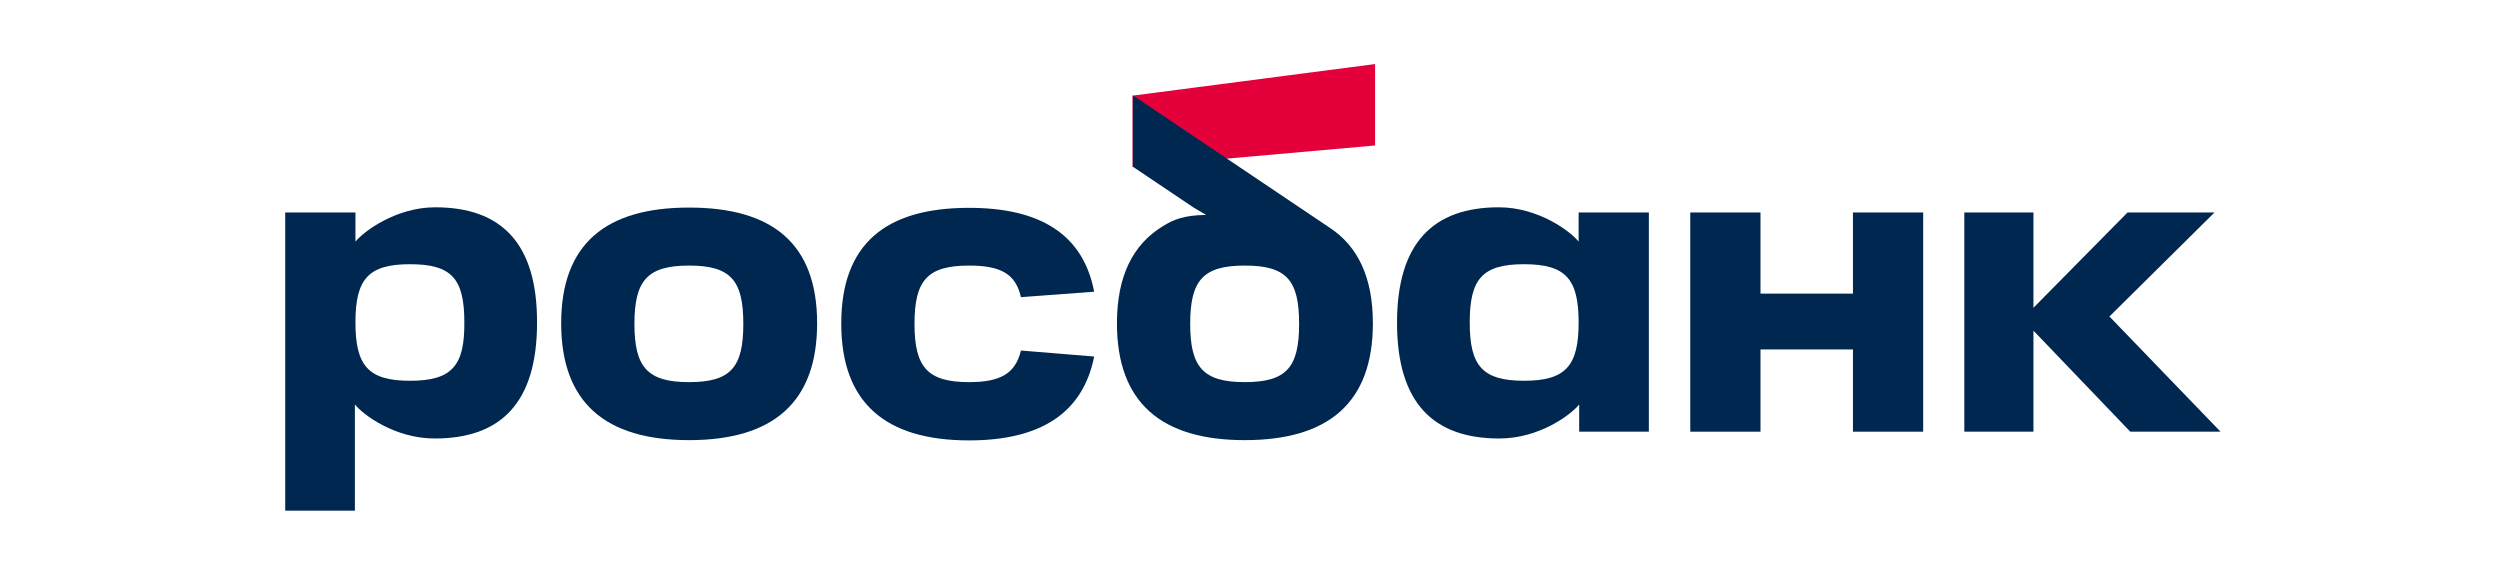 <svg width="261" height="60" viewBox="0 0 261 60" fill="none" xmlns="http://www.w3.org/2000/svg">
<path d="M143.559 6.687L118.242 9.985V17.434L143.559 15.188V6.687Z" fill="#E4003A"/>
<path d="M66.234 33.81C66.234 38.33 67.58 39.894 71.933 39.894C76.314 39.894 77.603 38.33 77.603 33.81C77.603 29.261 76.286 27.726 71.933 27.726C67.608 27.726 66.234 29.261 66.234 33.81ZM58.587 33.753C58.587 25.48 63.227 21.67 71.933 21.67C80.668 21.67 85.307 25.451 85.307 33.753C85.307 42.026 80.696 45.95 71.933 45.95C63.198 45.95 58.587 42.026 58.587 33.753Z" fill="#00274F"/>
<path d="M138.776 23.745L118.27 9.957V17.405L124.657 21.698L125.917 22.438C123.626 22.466 122.509 22.921 121.421 23.603C118.27 25.508 116.609 28.834 116.609 33.753C116.609 42.026 121.22 45.95 129.955 45.95C138.719 45.95 143.329 42.026 143.329 33.753C143.329 28.948 141.754 25.679 138.776 23.745ZM129.955 39.894C125.602 39.894 124.256 38.33 124.256 33.81C124.256 29.261 125.602 27.726 129.955 27.726C134.337 27.726 135.626 29.261 135.626 33.81C135.626 38.33 134.337 39.894 129.955 39.894Z" fill="#00274F"/>
<path d="M45.442 21.642C41.318 21.642 37.967 24.172 37.108 25.224V22.182H29.776V53.313H37.051V42.225C37.91 43.306 41.232 45.779 45.385 45.779C52.286 45.779 56.067 42.055 56.067 33.696C56.096 25.366 52.315 21.642 45.442 21.642ZM42.807 39.752C38.454 39.752 37.108 38.188 37.108 33.668C37.108 29.119 38.454 27.584 42.807 27.584C47.189 27.584 48.478 29.119 48.478 33.668C48.506 38.188 47.189 39.752 42.807 39.752Z" fill="#00274F"/>
<path d="M193.448 22.182V30.654H183.796V22.182H176.465V45.068H183.796V36.482H193.448V45.068H200.779V22.182H193.448Z" fill="#00274F"/>
<path d="M145.85 33.696C145.85 42.055 149.63 45.779 156.532 45.779C160.685 45.779 164.007 43.306 164.866 42.225V45.069H172.14V22.182H164.809V25.224C163.978 24.172 160.627 21.642 156.475 21.642C149.63 21.642 145.85 25.366 145.85 33.696ZM153.439 33.668C153.439 29.119 154.756 27.584 159.11 27.584C163.463 27.584 164.809 29.119 164.809 33.668C164.809 38.188 163.463 39.752 159.11 39.752C154.756 39.752 153.439 38.188 153.439 33.668Z" fill="#00274F"/>
<path d="M106.586 36.596C106.013 38.984 104.466 39.894 101.173 39.894C96.82 39.894 95.474 38.33 95.474 33.81C95.474 29.261 96.82 27.726 101.173 27.726C104.495 27.726 106.042 28.607 106.586 31.023L114.232 30.455C113.087 24.484 108.619 21.698 101.173 21.698C92.438 21.698 87.827 25.48 87.827 33.781C87.827 42.055 92.438 45.978 101.173 45.978C108.619 45.978 113.058 43.135 114.232 37.221L106.586 36.596Z" fill="#00274F"/>
<path d="M231.824 45.068L220.225 33.042L231.194 22.182H222.115L212.292 32.132V22.182H205.075V45.068H212.292V37.051V35.089V34.52L222.401 45.068H231.824Z" fill="#00274F"/>
</svg>

